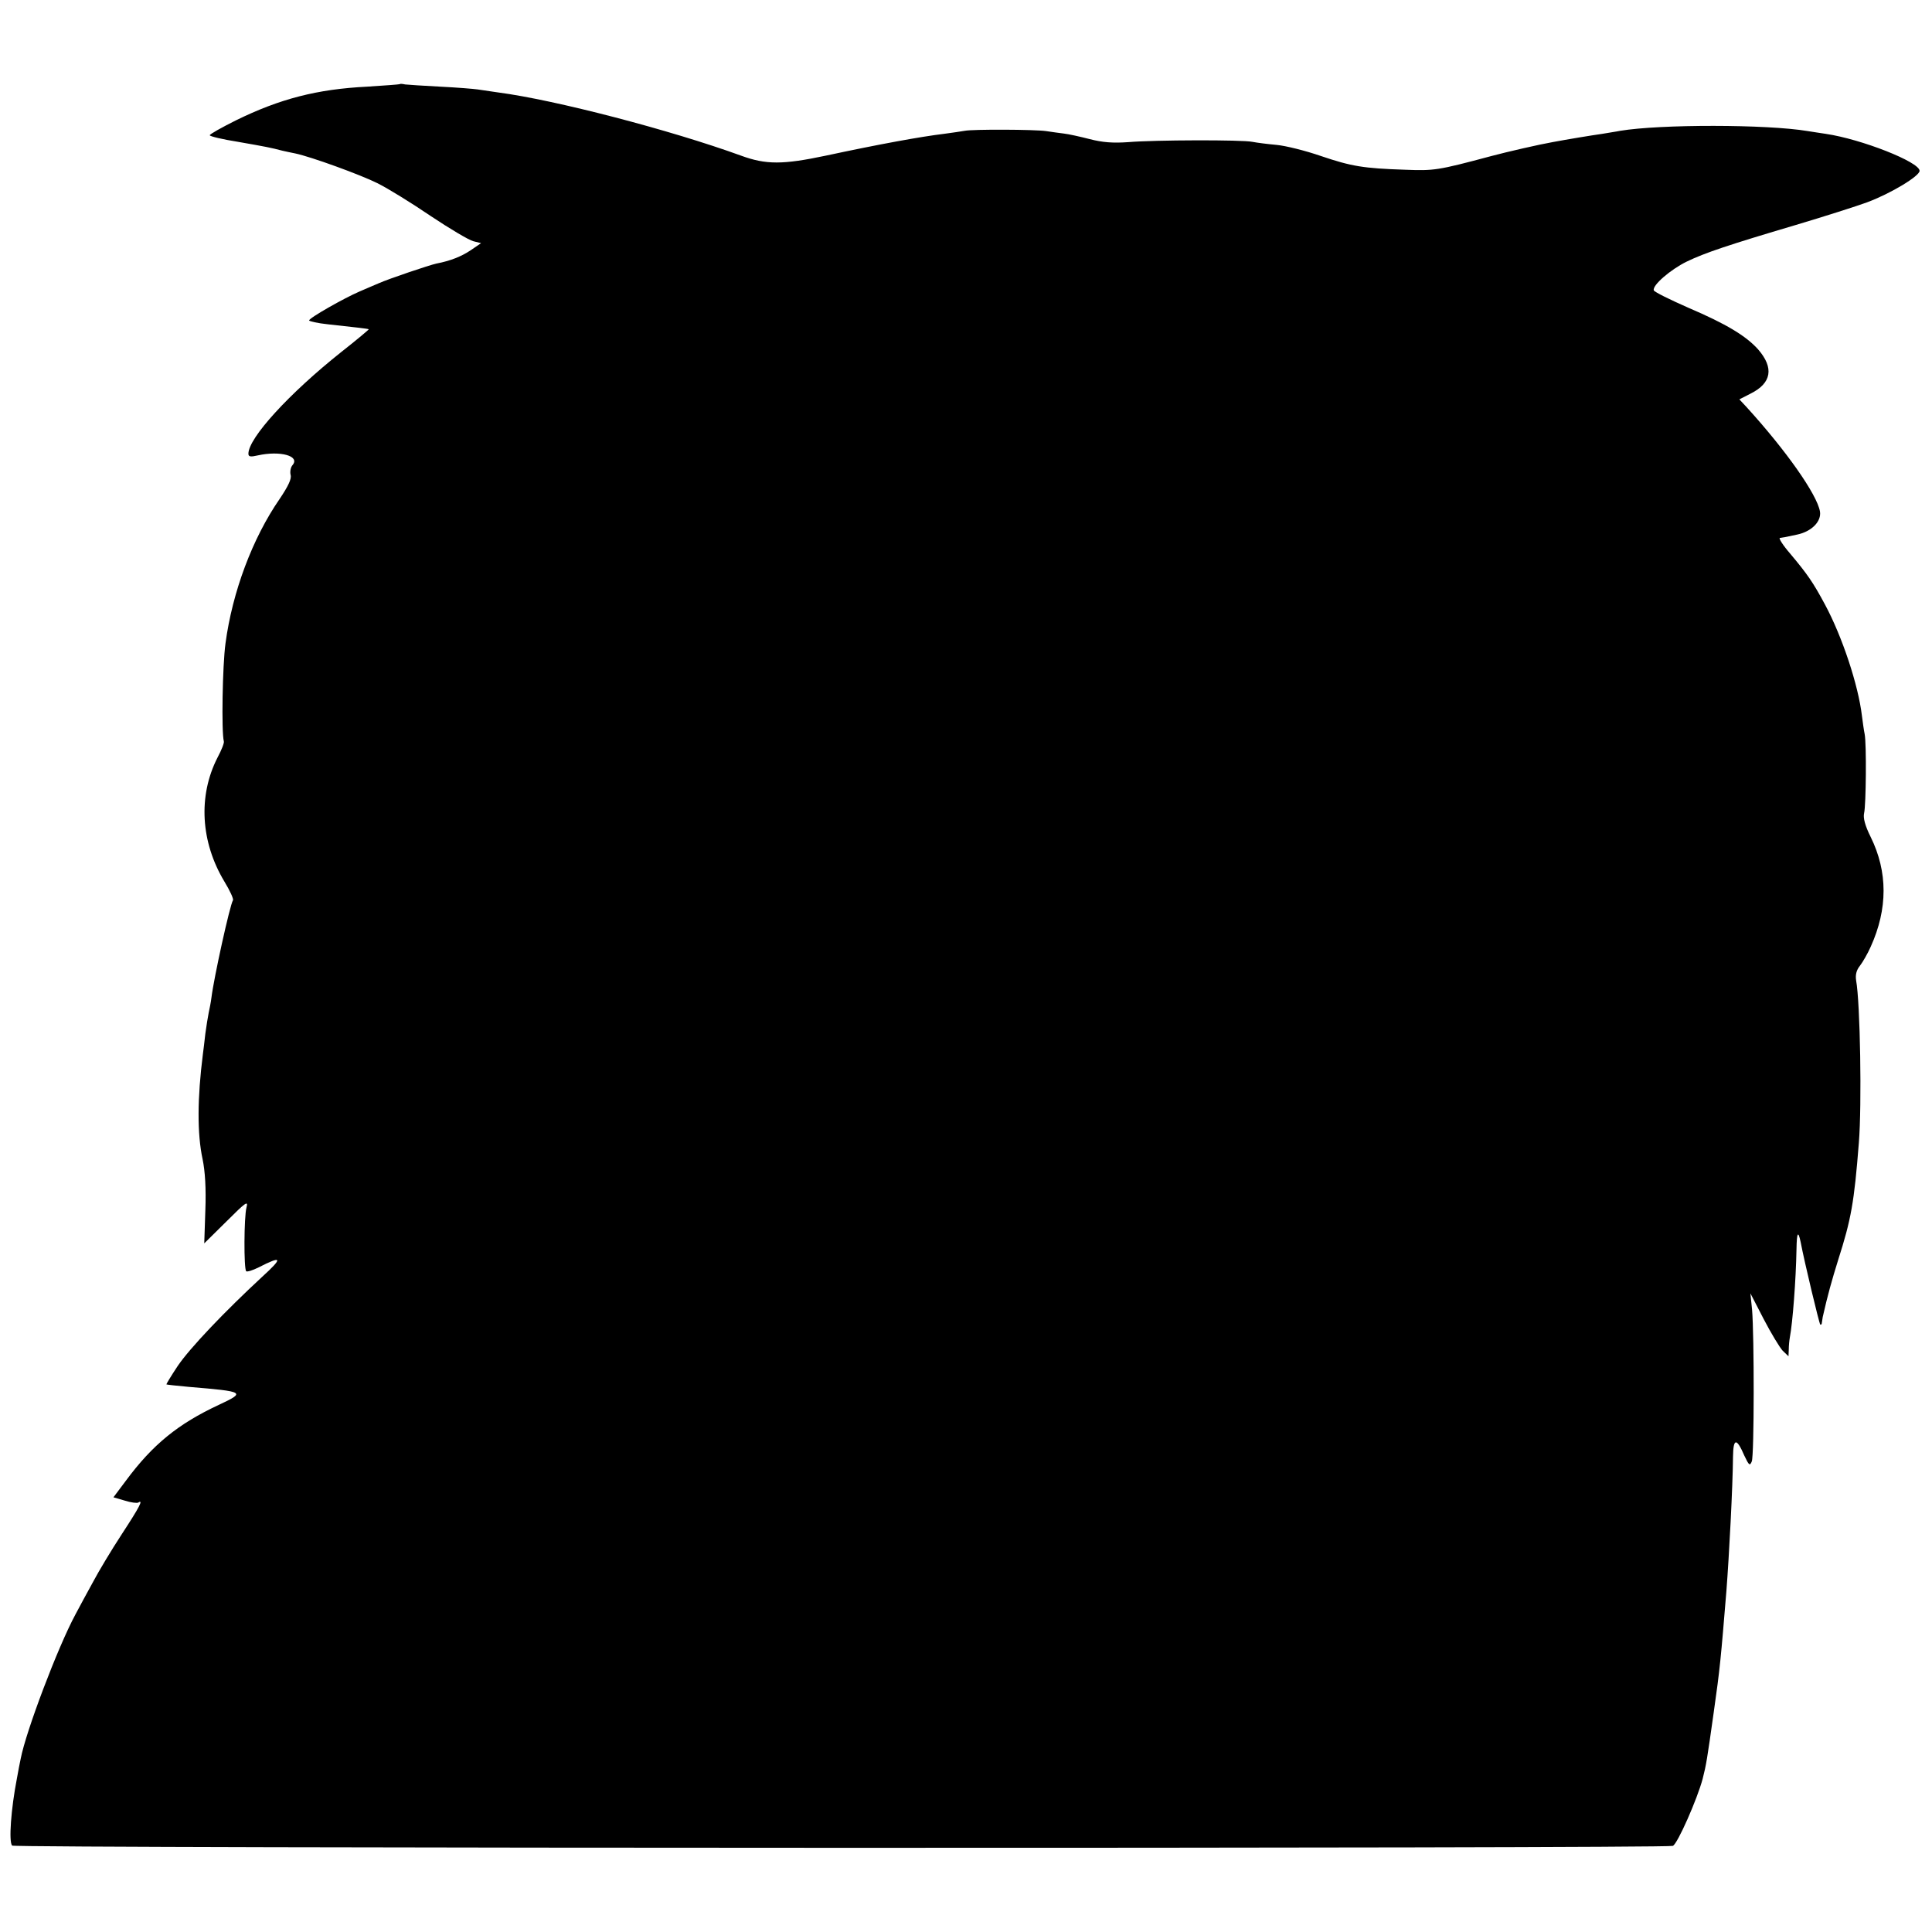 <?xml version="1.0" standalone="no"?>
<!DOCTYPE svg PUBLIC "-//W3C//DTD SVG 20010904//EN"
 "http://www.w3.org/TR/2001/REC-SVG-20010904/DTD/svg10.dtd">
<svg version="1.0" xmlns="http://www.w3.org/2000/svg"
 width="700pt" height="700pt" viewBox="0 0 700 700"
 preserveAspectRatio="xMidYMid meet">
<g transform="translate(0,700) scale(0.1,-0.1)"
fill="#000000" stroke="none">
<path d="M1448 6695 c-2 -1 -55 -5 -118 -9 -181 -9 -316 -44 -475 -122 -52
-26 -95 -50 -95 -54 0 -4 46 -15 103 -24 103 -18 118 -21 160 -32 12 -3 33 -7
47 -10 57 -12 236 -77 298 -108 38 -19 124 -72 193 -119 69 -46 138 -87 154
-91 l28 -7 -38 -26 c-33 -22 -72 -38 -124 -48 -24 -5 -172 -55 -208 -71 -18
-8 -50 -21 -70 -30 -56 -24 -183 -96 -183 -105 0 -3 30 -10 68 -14 101 -11
146 -16 148 -18 1 -1 -43 -38 -99 -82 -190 -151 -337 -312 -337 -369 0 -11 8
-12 34 -6 81 18 154 -2 126 -35 -7 -8 -10 -24 -7 -36 4 -14 -9 -41 -40 -87
-98 -142 -171 -336 -196 -523 -11 -80 -15 -321 -6 -355 2 -5 -8 -31 -23 -59
-71 -139 -61 -306 25 -449 20 -33 34 -63 31 -68 -11 -17 -69 -280 -78 -353 -2
-17 -7 -41 -10 -55 -3 -14 -8 -47 -12 -75 -3 -27 -7 -61 -9 -75 -20 -158 -21
-287 -1 -380 9 -43 13 -106 10 -185 l-4 -120 81 80 c70 70 79 76 72 50 -9 -34
-10 -222 -1 -231 3 -3 23 3 45 14 86 44 89 35 13 -34 -136 -126 -262 -258
-306 -323 -24 -36 -42 -66 -41 -67 1 -1 38 -5 82 -9 203 -17 206 -19 108 -65
-148 -69 -240 -144 -337 -275 l-45 -60 41 -12 c22 -7 45 -10 49 -7 19 12 6
-14 -60 -115 -38 -58 -84 -135 -103 -171 -20 -36 -49 -90 -65 -120 -64 -119
-179 -423 -198 -522 -3 -13 -9 -45 -14 -73 -21 -108 -30 -229 -17 -242 9 -10
5997 -11 6017 -1 17 7 89 171 108 243 13 51 16 69 40 240 23 161 26 197 46
440 10 129 23 378 24 488 1 67 13 68 41 3 17 -36 20 -38 27 -21 9 22 9 457 1
550 l-6 59 48 -93 c27 -52 58 -103 69 -115 l21 -20 1 24 c0 14 2 34 4 45 10
52 22 207 24 319 1 61 6 69 15 26 14 -74 67 -294 71 -299 3 -2 6 1 6 7 1 7 2
15 3 20 18 80 33 133 56 207 47 147 58 208 75 425 11 136 5 506 -10 588 -3 20
1 37 14 53 10 13 28 44 39 69 62 137 62 271 0 397 -21 42 -28 70 -24 87 7 29
9 250 2 286 -3 14 -7 44 -10 67 -13 110 -71 286 -134 403 -43 80 -63 109 -125
183 -27 31 -44 58 -38 58 6 1 14 2 19 3 4 1 23 5 43 9 53 11 89 48 83 84 -11
62 -123 221 -265 377 l-27 29 41 21 c76 38 85 93 27 160 -44 49 -115 92 -253
151 -66 29 -123 57 -125 63 -6 18 60 75 119 104 66 32 153 61 396 133 104 31
220 68 258 82 86 32 190 95 190 114 0 32 -211 115 -340 134 -22 3 -51 8 -65
10 -149 25 -535 25 -680 1 -14 -3 -43 -7 -65 -11 -36 -5 -127 -20 -180 -30
-46 -8 -164 -35 -220 -50 -198 -53 -209 -54 -315 -50 -150 5 -193 12 -305 50
-55 19 -127 37 -160 40 -33 3 -72 8 -87 11 -38 8 -356 7 -450 -1 -56 -4 -94
-1 -140 11 -35 9 -76 18 -93 20 -16 2 -46 6 -65 9 -41 6 -266 7 -295 1 -11 -2
-45 -7 -75 -11 -83 -10 -232 -37 -428 -79 -156 -33 -217 -33 -307 0 -256 93
-674 202 -880 229 -27 4 -61 9 -75 11 -14 2 -74 7 -135 10 -60 3 -118 7 -127
8 -9 2 -18 3 -20 1z"/>
</g>
</svg>
